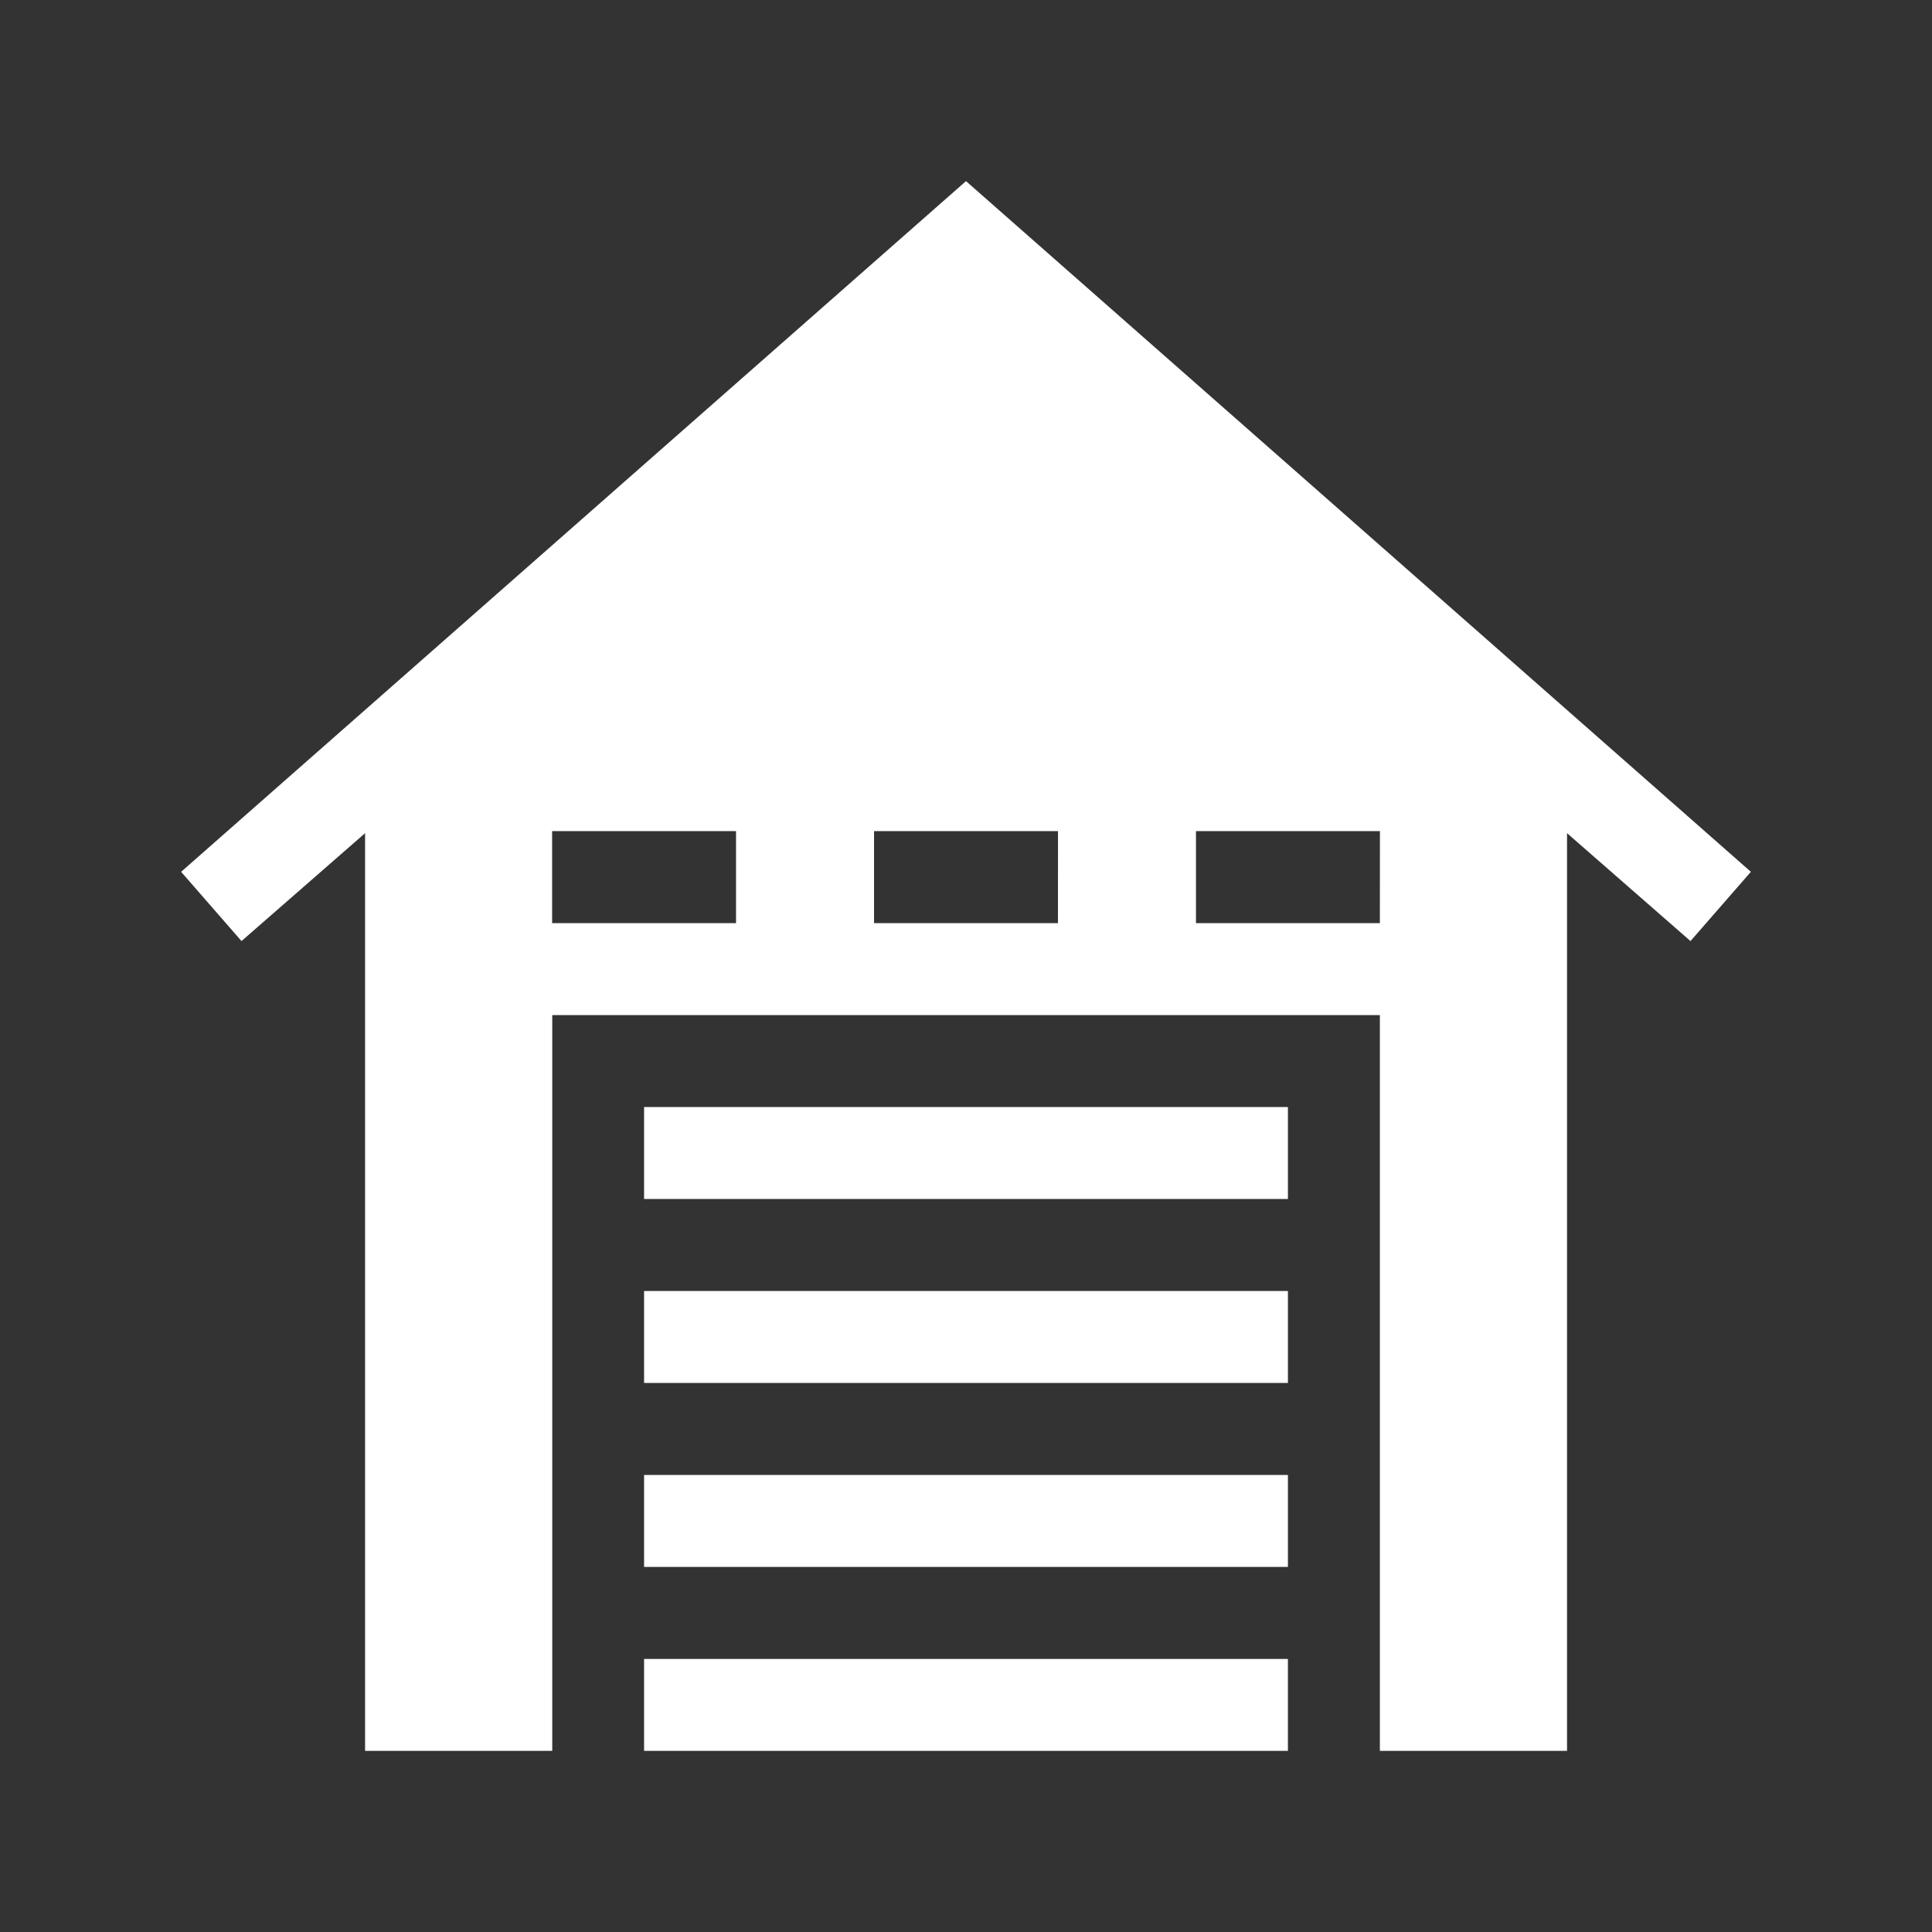 <svg xmlns="http://www.w3.org/2000/svg" xmlns:xlink="http://www.w3.org/1999/xlink" width="32" height="32" viewBox="0 0 32 32"><rect x="0" y="0" width="32" height="32" fill="#333333" stroke="none"/><defs><style>.a,.b,.d{fill:#fff;}.a,.b{stroke:#707070;}.b{opacity:0;}.c{clip-path:url(#a);}.e{stroke:none;}.f{fill:none;}</style><clipPath id="a"><rect class="a" width="26" height="26" transform="translate(412 508)"/></clipPath></defs><g transform="translate(-409 -505)"><g class="b" transform="translate(409 505)"><rect class="e" width="32" height="32"/><rect class="f" x="0.5" y="0.5" width="31" height="31"/></g><g class="c"><g transform="translate(412 508)"><path class="d" d="M0,11.44l1,1.147L3.047,10.8V26h3.1V13.813H19.855V26h3.1V10.8L25,12.587l1-1.147L13,0Zm9.191.85H6.145V10.766H9.191Zm5.332,0H11.477V10.766h3.047Zm5.332,0H16.809V10.766h3.047Z"/><path class="d" d="M7.668,24.477H18.332V26H7.668Z"/><path class="d" d="M7.668,18.383H18.332v1.523H7.668Z"/><path class="d" d="M7.668,21.43H18.332v1.523H7.668Z"/><path class="d" d="M7.668,15.336H18.332v1.523H7.668Z"/></g></g></g></svg>